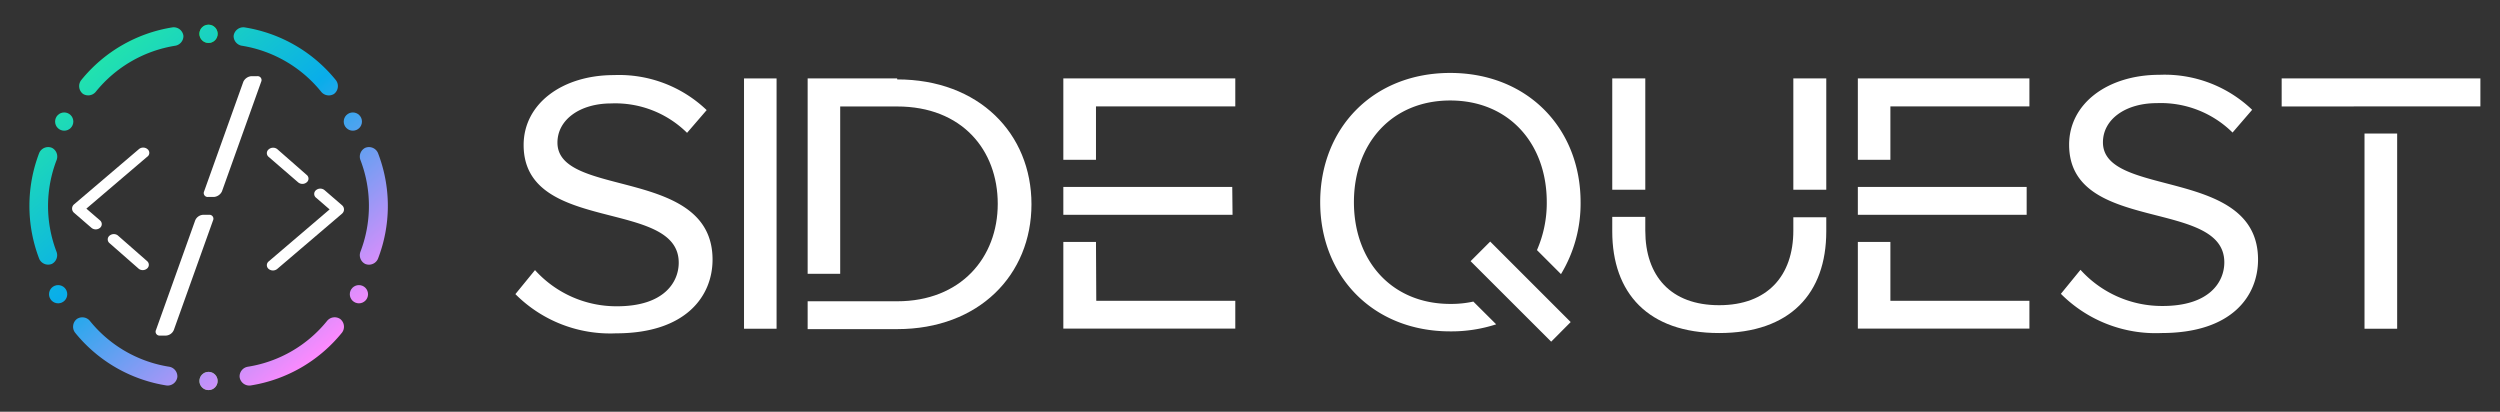 <svg id="레이어_1" data-name="레이어 1" xmlns="http://www.w3.org/2000/svg" xmlns:xlink="http://www.w3.org/1999/xlink" viewBox="0 0 255 42"><rect x="0" y="0" width="255" height="42" fill="#333333" stroke="none"/><defs><style>.cls-1{fill:lime;}.cls-2{fill:#7ac943;}.cls-3{fill:url(#무제_그라디언트_10);}.cls-4{fill:url(#무제_그라디언트_10-2);}.cls-5{fill:url(#무제_그라디언트_10-3);}.cls-6{fill:url(#무제_그라디언트_10-4);}.cls-7{fill:url(#무제_그라디언트_10-5);}.cls-8{fill:url(#무제_그라디언트_10-6);}.cls-9{fill:url(#무제_그라디언트_10-7);}.cls-10{fill:url(#무제_그라디언트_10-8);}.cls-11{fill:url(#무제_그라디언트_10-9);}.cls-12{fill:url(#무제_그라디언트_10-10);}.cls-13{fill:url(#무제_그라디언트_10-11);}.cls-14{fill:url(#무제_그라디언트_10-12);}.cls-15{fill:#fff;}</style><linearGradient id="무제_그라디언트_10" x1="15.51" y1="-5.46" x2="43.1" y2="27.51" gradientUnits="userSpaceOnUse"><stop offset="0" stop-color="#2af599"/><stop offset="0.5" stop-color="#09adea"/><stop offset="1" stop-color="#fe89fe"/></linearGradient><linearGradient id="무제_그라디언트_10-2" x1="3.57" y1="4.53" x2="31.16" y2="37.5" xlink:href="#무제_그라디언트_10"/><linearGradient id="무제_그라디언트_10-3" x1="17.76" y1="-7.35" x2="45.35" y2="25.62" xlink:href="#무제_그라디언트_10"/><linearGradient id="무제_그라디언트_10-4" x1="18.76" y1="-8.18" x2="46.35" y2="24.79" xlink:href="#무제_그라디언트_10"/><linearGradient id="무제_그라디언트_10-5" x1="10.46" y1="-1.24" x2="38.05" y2="31.73" xlink:href="#무제_그라디언트_10"/><linearGradient id="무제_그라디언트_10-6" x1="-3.77" y1="10.67" x2="23.82" y2="43.64" xlink:href="#무제_그라디언트_10"/><linearGradient id="무제_그라디언트_10-7" x1="-6.43" y1="12.9" x2="21.16" y2="45.87" xlink:href="#무제_그라디언트_10"/><linearGradient id="무제_그라디언트_10-8" x1="8.49" y1="0.41" x2="36.08" y2="33.38" xlink:href="#무제_그라디언트_10"/><linearGradient id="무제_그라디언트_10-9" x1="14.51" y1="-4.63" x2="42.1" y2="28.34" xlink:href="#무제_그라디언트_10"/><linearGradient id="무제_그라디언트_10-10" x1="1.44" y1="6.31" x2="29.04" y2="39.28" xlink:href="#무제_그라디언트_10"/><linearGradient id="무제_그라디언트_10-11" x1="-7.58" y1="13.86" x2="20.01" y2="46.83" xlink:href="#무제_그라디언트_10"/><linearGradient id="무제_그라디언트_10-12" x1="-2.92" y1="9.96" x2="24.67" y2="42.93" xlink:href="#무제_그라디언트_10"/></defs><circle class="cls-1" cx="21.27" cy="3.45" r="0.93"/><circle class="cls-2" cx="21.27" cy="38.86" r="0.93"/><path class="cls-3" d="M37.63,21a13.07,13.07,0,0,1-.87,4.69,1,1,0,0,0,.49,1.23h0a1,1,0,0,0,1.3-.52,14.94,14.94,0,0,0,0-10.8,1,1,0,0,0-1.3-.52h0a1,1,0,0,0-.49,1.23A13.07,13.07,0,0,1,37.63,21Z"/><path class="cls-4" d="M24.44,38.45h0a1,1,0,0,0,1.11.87,15,15,0,0,0,9.34-5.4,1,1,0,0,0-.2-1.39h0a1,1,0,0,0-1.31.18,13,13,0,0,1-8.12,4.7A1,1,0,0,0,24.44,38.45Z"/><path class="cls-5" d="M34.07,9.58h0a1,1,0,0,0,.2-1.39,15,15,0,0,0-9.34-5.4,1,1,0,0,0-1.1.87h0a1,1,0,0,0,.81,1,13.06,13.06,0,0,1,8.12,4.7A1,1,0,0,0,34.07,9.58Z"/><circle class="cls-6" cx="35.99" cy="12.4" r="0.93"/><circle class="cls-7" cx="36.61" cy="30.01" r="0.93"/><path class="cls-8" d="M4.9,21a13.07,13.07,0,0,0,.87,4.69,1,1,0,0,1-.48,1.23h0A1,1,0,0,1,4,26.4,15.08,15.08,0,0,1,4,15.6a1,1,0,0,1,1.3-.52h0a1,1,0,0,1,.48,1.23A13.07,13.07,0,0,0,4.9,21Z"/><path class="cls-9" d="M18.09,38.45h0a1,1,0,0,1-1.1.87,15,15,0,0,1-9.34-5.4,1,1,0,0,1,.2-1.39h0a1,1,0,0,1,1.3.18,13,13,0,0,0,8.13,4.7A1,1,0,0,1,18.09,38.45Z"/><path class="cls-10" d="M8.47,9.58h0a1,1,0,0,1-.2-1.39,15,15,0,0,1,9.33-5.4,1,1,0,0,1,1.11.87h0a1,1,0,0,1-.81,1,13.06,13.06,0,0,0-8.13,4.7A1,1,0,0,1,8.47,9.58Z"/><circle class="cls-11" cx="21.27" cy="3.45" r="0.93"/><circle class="cls-12" cx="6.55" cy="12.4" r="0.93"/><circle class="cls-13" cx="5.93" cy="30.01" r="0.93"/><circle class="cls-14" cx="21.27" cy="38.86" r="0.93"/><path class="cls-15" d="M20.72,21.91a.93.93,0,0,0-.81.57l-4,11.18a.4.4,0,0,0,.4.57h.61a.93.93,0,0,0,.81-.57l4-11.18a.4.4,0,0,0-.4-.57Z"/><path class="cls-15" d="M26.64,8.34a.4.4,0,0,0-.4-.57h-.6a1,1,0,0,0-.82.57l-4,11.18a.4.4,0,0,0,.4.57h.6a1,1,0,0,0,.82-.57Z"/><path class="cls-15" d="M9.33,23.24,7.56,21.71a.56.56,0,0,1,0-.87l6.61-5.63a.68.68,0,0,1,.87,0h0A.48.48,0,0,1,15,16L8.81,21.28l1.39,1.2a.49.49,0,0,1,0,.76h0A.68.68,0,0,1,9.33,23.24Z"/><path class="cls-15" d="M14.17,27.43l-3-2.63a.49.49,0,0,1,0-.76h0A.68.68,0,0,1,12,24l3,2.63a.49.49,0,0,1,0,.76h0A.68.68,0,0,1,14.17,27.43Z"/><path class="cls-15" d="M33.11,19.4l1.77,1.53a.56.56,0,0,1,0,.87l-6.6,5.63a.69.69,0,0,1-.88,0h0a.49.49,0,0,1,0-.76l6.22-5.31-1.39-1.2a.49.49,0,0,1,0-.76h0A.68.68,0,0,1,33.11,19.4Z"/><path class="cls-15" d="M28.28,15.21l3,2.63a.48.48,0,0,1,0,.76h0a.68.68,0,0,1-.87,0L27.4,16a.49.49,0,0,1,0-.76h0A.69.69,0,0,1,28.28,15.21Z"/><path class="cls-15" d="M72.68,26.48C72.68,30.17,70,34,62.83,34a13.64,13.64,0,0,1-10.26-4l2-2.45a11.18,11.18,0,0,0,8.37,3.69c4.77,0,6.29-2.44,6.29-4.45,0-6.57-15.82-2.88-15.82-12,0-4.2,3.93-7.13,9.21-7.13a12.92,12.92,0,0,1,9.46,3.57l-2,2.32a10.41,10.41,0,0,0-7.74-3c-3.16,0-5.48,1.64-5.48,4C56.86,20.23,72.68,17,72.68,26.48Z"/><path class="cls-15" d="M75.89,33.53V8h3.32V33.53Z"/><path class="cls-15" d="M91.51,8.1c8.34,0,13.7,5.52,13.7,12.73s-5.36,12.74-13.7,12.74H82.38V30.73h9.13c6.49,0,10.26-4.45,10.26-9.94s-3.65-9.93-10.26-9.93H85.7V27.93H82.38V8h9.13Z"/><path class="cls-15" d="M126,8v2.85H111.79v5.45h-3.33V8Zm-.28,13.91H108.46V19.07h17.23Zm-13.9,8.77H126v2.84H108.46V24.68h3.33Z"/><path class="cls-15" d="M148,31a10.49,10.49,0,0,0,2.28-.24l2.33,2.32a14.78,14.78,0,0,1-4.69.72c-7.89,0-13.26-5.65-13.26-13.18s5.37-13.18,13.26-13.18,13.3,5.65,13.3,13.18a13.9,13.9,0,0,1-2,7.34l-2.45-2.45a12,12,0,0,0,1-4.89c0-6-3.88-10.37-9.85-10.37s-9.82,4.4-9.82,10.37S141.93,31,147.94,31Zm10.22,3.85L150,26.64l2-2,8.21,8.21Z"/><path class="cls-15" d="M164.45,19.35V8h3.37V19.35Zm18.47,4.21v-1.4h3.36V23.6c0,6.33-3.68,10.37-10.93,10.37s-10.9-4.08-10.9-10.37V22.12h3.37v1.4c0,4.64,2.6,7.61,7.53,7.61s7.57-3,7.57-7.61Zm0-4.21V8h3.36V19.35Z"/><path class="cls-15" d="M207,8v2.85H192.82v5.45H189.5V8Zm-.28,13.91H189.5V19.07h17.22Zm-13.9,8.77H207v2.84H189.5V24.68h3.32Z"/><path class="cls-15" d="M230.32,26.48c0,3.69-2.64,7.49-9.85,7.49a13.64,13.64,0,0,1-10.26-4l2-2.45a11.2,11.2,0,0,0,8.38,3.69c4.76,0,6.29-2.44,6.29-4.45,0-6.57-15.83-2.88-15.83-12,0-4.2,3.93-7.13,9.22-7.13a12.91,12.91,0,0,1,9.45,3.57l-2,2.32a10.41,10.41,0,0,0-7.73-3c-3.17,0-5.49,1.64-5.49,4C214.5,20.23,230.32,17,230.32,26.48Z"/><path class="cls-15" d="M232.73,10.86V8H253v2.85Zm8.45,22.67V13.62h3.33V33.53Z"/></svg>